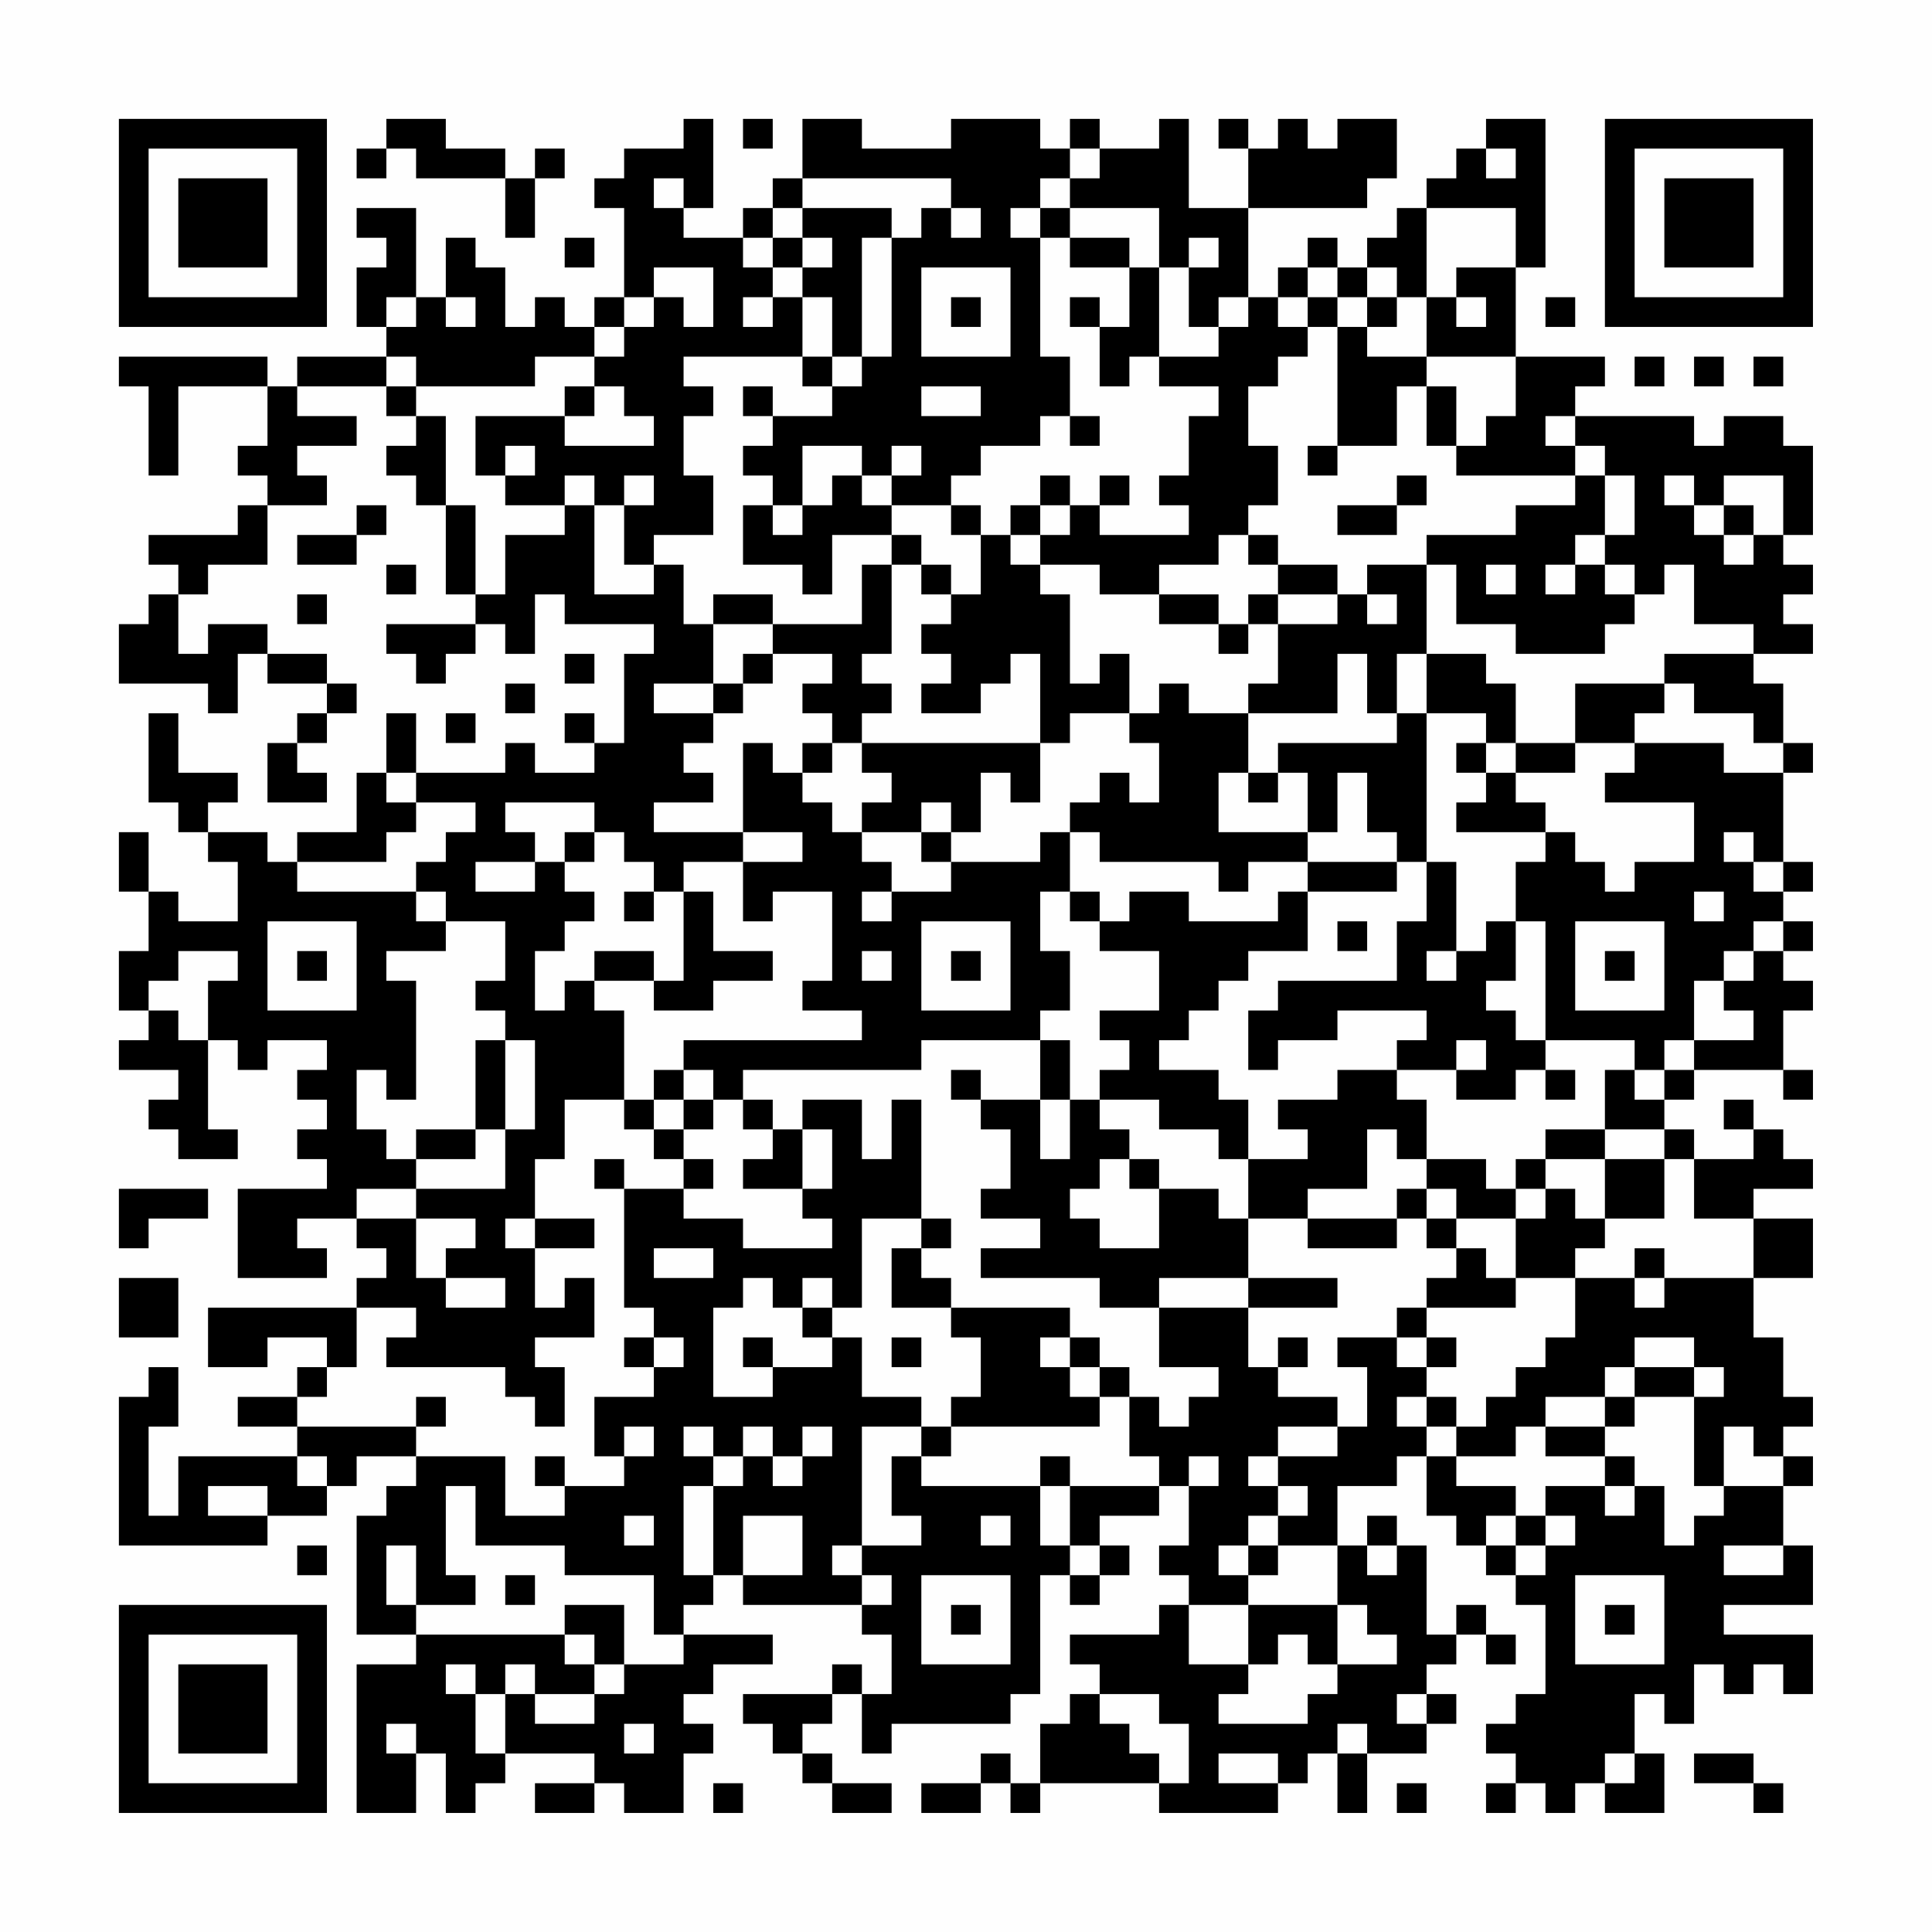 <?xml version="1.0" encoding="UTF-8"?>
<svg xmlns="http://www.w3.org/2000/svg" version="1.1" width="300" height="300" viewBox="0 0 300 300"><rect x="0" y="0" width="300" height="300" fill="#fefefe"/><g transform="scale(4.615)"><g transform="translate(4,4)"><path fill-rule="evenodd" d="M9 0L9 1L8 1L8 2L9 2L9 1L10 1L10 2L13 2L13 4L14 4L14 2L15 2L15 1L14 1L14 2L13 2L13 1L11 1L11 0ZM19 0L19 1L17 1L17 2L16 2L16 3L17 3L17 6L16 6L16 7L15 7L15 6L14 6L14 7L13 7L13 5L12 5L12 4L11 4L11 6L10 6L10 3L8 3L8 4L9 4L9 5L8 5L8 7L9 7L9 8L6 8L6 9L5 9L5 8L0 8L0 9L1 9L1 12L2 12L2 9L5 9L5 11L4 11L4 12L5 12L5 13L4 13L4 14L1 14L1 15L2 15L2 16L1 16L1 17L0 17L0 19L3 19L3 20L4 20L4 18L5 18L5 19L7 19L7 20L6 20L6 21L5 21L5 23L7 23L7 22L6 22L6 21L7 21L7 20L8 20L8 19L7 19L7 18L5 18L5 17L3 17L3 18L2 18L2 16L3 16L3 15L5 15L5 13L7 13L7 12L6 12L6 11L8 11L8 10L6 10L6 9L9 9L9 10L10 10L10 11L9 11L9 12L10 12L10 13L11 13L11 16L12 16L12 17L9 17L9 18L10 18L10 19L11 19L11 18L12 18L12 17L13 17L13 18L14 18L14 16L15 16L15 17L18 17L18 18L17 18L17 21L16 21L16 20L15 20L15 21L16 21L16 22L14 22L14 21L13 21L13 22L10 22L10 20L9 20L9 22L8 22L8 24L6 24L6 25L5 25L5 24L3 24L3 23L4 23L4 22L2 22L2 20L1 20L1 23L2 23L2 24L3 24L3 25L4 25L4 27L2 27L2 26L1 26L1 24L0 24L0 26L1 26L1 28L0 28L0 30L1 30L1 31L0 31L0 32L2 32L2 33L1 33L1 34L2 34L2 35L4 35L4 34L3 34L3 31L4 31L4 32L5 32L5 31L7 31L7 32L6 32L6 33L7 33L7 34L6 34L6 35L7 35L7 36L4 36L4 39L7 39L7 38L6 38L6 37L8 37L8 38L9 38L9 39L8 39L8 40L3 40L3 42L5 42L5 41L7 41L7 42L6 42L6 43L4 43L4 44L6 44L6 45L2 45L2 47L1 47L1 44L2 44L2 42L1 42L1 43L0 43L0 48L5 48L5 47L7 47L7 46L8 46L8 45L10 45L10 46L9 46L9 47L8 47L8 51L10 51L10 52L8 52L8 57L10 57L10 55L11 55L11 57L12 57L12 56L13 56L13 55L16 55L16 56L14 56L14 57L16 57L16 56L17 56L17 57L19 57L19 55L20 55L20 54L19 54L19 53L20 53L20 52L22 52L22 51L19 51L19 50L20 50L20 49L21 49L21 50L25 50L25 51L26 51L26 53L25 53L25 52L24 52L24 53L21 53L21 54L22 54L22 55L23 55L23 56L24 56L24 57L26 57L26 56L24 56L24 55L23 55L23 54L24 54L24 53L25 53L25 55L26 55L26 54L30 54L30 53L31 53L31 49L32 49L32 50L33 50L33 49L34 49L34 48L33 48L33 47L35 47L35 46L36 46L36 48L35 48L35 49L36 49L36 50L35 50L35 51L32 51L32 52L33 52L33 53L32 53L32 54L31 54L31 56L30 56L30 55L29 55L29 56L27 56L27 57L29 57L29 56L30 56L30 57L31 57L31 56L35 56L35 57L39 57L39 56L40 56L40 55L41 55L41 57L42 57L42 55L44 55L44 54L45 54L45 53L44 53L44 52L45 52L45 51L46 51L46 52L47 52L47 51L46 51L46 50L45 50L45 51L44 51L44 48L43 48L43 47L42 47L42 48L41 48L41 46L43 46L43 45L44 45L44 47L45 47L45 48L46 48L46 49L47 49L47 50L48 50L48 53L47 53L47 54L46 54L46 55L47 55L47 56L46 56L46 57L47 57L47 56L48 56L48 57L49 57L49 56L50 56L50 57L52 57L52 55L51 55L51 53L52 53L52 54L53 54L53 52L54 52L54 53L55 53L55 52L56 52L56 53L57 53L57 51L54 51L54 50L57 50L57 48L56 48L56 46L57 46L57 45L56 45L56 44L57 44L57 43L56 43L56 41L55 41L55 39L57 39L57 37L55 37L55 36L57 36L57 35L56 35L56 34L55 34L55 33L54 33L54 34L55 34L55 35L53 35L53 34L52 34L52 33L53 33L53 32L56 32L56 33L57 33L57 32L56 32L56 30L57 30L57 29L56 29L56 28L57 28L57 27L56 27L56 26L57 26L57 25L56 25L56 22L57 22L57 21L56 21L56 19L55 19L55 18L57 18L57 17L56 17L56 16L57 16L57 15L56 15L56 14L57 14L57 11L56 11L56 10L54 10L54 11L53 11L53 10L49 10L49 9L50 9L50 8L47 8L47 5L48 5L48 0L46 0L46 1L45 1L45 2L44 2L44 3L43 3L43 4L42 4L42 5L41 5L41 4L40 4L40 5L39 5L39 6L38 6L38 3L42 3L42 2L43 2L43 0L41 0L41 1L40 1L40 0L39 0L39 1L38 1L38 0L37 0L37 1L38 1L38 3L36 3L36 0L35 0L35 1L33 1L33 0L32 0L32 1L31 1L31 0L28 0L28 1L25 1L25 0L23 0L23 2L22 2L22 3L21 3L21 4L19 4L19 3L20 3L20 0ZM21 0L21 1L22 1L22 0ZM32 1L32 2L31 2L31 3L30 3L30 4L31 4L31 8L32 8L32 10L31 10L31 11L29 11L29 12L28 12L28 13L26 13L26 12L27 12L27 11L26 11L26 12L25 12L25 11L23 11L23 13L22 13L22 12L21 12L21 11L22 11L22 10L24 10L24 9L25 9L25 8L26 8L26 4L27 4L27 3L28 3L28 4L29 4L29 3L28 3L28 2L23 2L23 3L22 3L22 4L21 4L21 5L22 5L22 6L21 6L21 7L22 7L22 6L23 6L23 8L19 8L19 9L20 9L20 10L19 10L19 12L20 12L20 14L18 14L18 15L17 15L17 13L18 13L18 12L17 12L17 13L16 13L16 12L15 12L15 13L13 13L13 12L14 12L14 11L13 11L13 12L12 12L12 10L15 10L15 11L18 11L18 10L17 10L17 9L16 9L16 8L17 8L17 7L18 7L18 6L19 6L19 7L20 7L20 5L18 5L18 6L17 6L17 7L16 7L16 8L14 8L14 9L10 9L10 8L9 8L9 9L10 9L10 10L11 10L11 13L12 13L12 16L13 16L13 14L15 14L15 13L16 13L16 16L18 16L18 15L19 15L19 17L20 17L20 19L18 19L18 20L20 20L20 21L19 21L19 22L20 22L20 23L18 23L18 24L21 24L21 25L19 25L19 26L18 26L18 25L17 25L17 24L16 24L16 23L13 23L13 24L14 24L14 25L12 25L12 26L14 26L14 25L15 25L15 26L16 26L16 27L15 27L15 28L14 28L14 30L15 30L15 29L16 29L16 30L17 30L17 33L15 33L15 35L14 35L14 37L13 37L13 38L14 38L14 40L15 40L15 39L16 39L16 41L14 41L14 42L15 42L15 44L14 44L14 43L13 43L13 42L9 42L9 41L10 41L10 40L8 40L8 42L7 42L7 43L6 43L6 44L10 44L10 45L13 45L13 47L15 47L15 46L17 46L17 45L18 45L18 44L17 44L17 45L16 45L16 43L18 43L18 42L19 42L19 41L18 41L18 40L17 40L17 36L19 36L19 37L21 37L21 38L24 38L24 37L23 37L23 36L24 36L24 34L23 34L23 33L25 33L25 35L26 35L26 33L27 33L27 37L25 37L25 40L24 40L24 39L23 39L23 40L22 40L22 39L21 39L21 40L20 40L20 43L22 43L22 42L24 42L24 41L25 41L25 43L27 43L27 44L25 44L25 48L24 48L24 49L25 49L25 50L26 50L26 49L25 49L25 48L27 48L27 47L26 47L26 45L27 45L27 46L31 46L31 48L32 48L32 49L33 49L33 48L32 48L32 46L35 46L35 45L34 45L34 43L35 43L35 44L36 44L36 43L37 43L37 42L35 42L35 40L38 40L38 42L39 42L39 43L41 43L41 44L39 44L39 45L38 45L38 46L39 46L39 47L38 47L38 48L37 48L37 49L38 49L38 50L36 50L36 52L38 52L38 53L37 53L37 54L40 54L40 53L41 53L41 52L43 52L43 51L42 51L42 50L41 50L41 48L39 48L39 47L40 47L40 46L39 46L39 45L41 45L41 44L42 44L42 42L41 42L41 41L43 41L43 42L44 42L44 43L43 43L43 44L44 44L44 45L45 45L45 46L47 46L47 47L46 47L46 48L47 48L47 49L48 49L48 48L49 48L49 47L48 47L48 46L50 46L50 47L51 47L51 46L52 46L52 48L53 48L53 47L54 47L54 46L56 46L56 45L55 45L55 44L54 44L54 46L53 46L53 43L54 43L54 42L53 42L53 41L51 41L51 42L50 42L50 43L48 43L48 44L47 44L47 45L45 45L45 44L46 44L46 43L47 43L47 42L48 42L48 41L49 41L49 39L51 39L51 40L52 40L52 39L55 39L55 37L53 37L53 35L52 35L52 34L50 34L50 32L51 32L51 33L52 33L52 32L53 32L53 31L55 31L55 30L54 30L54 29L55 29L55 28L56 28L56 27L55 27L55 28L54 28L54 29L53 29L53 31L52 31L52 32L51 32L51 31L48 31L48 27L47 27L47 25L48 25L48 24L49 24L49 25L50 25L50 26L51 26L51 25L53 25L53 23L50 23L50 22L51 22L51 21L54 21L54 22L56 22L56 21L55 21L55 20L53 20L53 19L52 19L52 18L55 18L55 17L53 17L53 15L52 15L52 16L51 16L51 15L50 15L50 14L51 14L51 12L50 12L50 11L49 11L49 10L48 10L48 11L49 11L49 12L45 12L45 11L46 11L46 10L47 10L47 8L44 8L44 6L45 6L45 7L46 7L46 6L45 6L45 5L47 5L47 3L44 3L44 6L43 6L43 5L42 5L42 6L41 6L41 5L40 5L40 6L39 6L39 7L40 7L40 8L39 8L39 9L38 9L38 11L39 11L39 13L38 13L38 14L37 14L37 15L35 15L35 16L33 16L33 15L31 15L31 14L32 14L32 13L33 13L33 14L36 14L36 13L35 13L35 12L36 12L36 10L37 10L37 9L35 9L35 8L37 8L37 7L38 7L38 6L37 6L37 7L36 7L36 5L37 5L37 4L36 4L36 5L35 5L35 3L32 3L32 2L33 2L33 1ZM46 1L46 2L47 2L47 1ZM18 2L18 3L19 3L19 2ZM23 3L23 4L22 4L22 5L23 5L23 6L24 6L24 8L23 8L23 9L24 9L24 8L25 8L25 4L26 4L26 3ZM31 3L31 4L32 4L32 5L34 5L34 7L33 7L33 6L32 6L32 7L33 7L33 9L34 9L34 8L35 8L35 5L34 5L34 4L32 4L32 3ZM15 4L15 5L16 5L16 4ZM23 4L23 5L24 5L24 4ZM27 5L27 8L30 8L30 5ZM9 6L9 7L10 7L10 6ZM11 6L11 7L12 7L12 6ZM28 6L28 7L29 7L29 6ZM40 6L40 7L41 7L41 11L40 11L40 12L41 12L41 11L43 11L43 9L44 9L44 11L45 11L45 9L44 9L44 8L42 8L42 7L43 7L43 6L42 6L42 7L41 7L41 6ZM48 6L48 7L49 7L49 6ZM51 8L51 9L52 9L52 8ZM53 8L53 9L54 9L54 8ZM55 8L55 9L56 9L56 8ZM15 9L15 10L16 10L16 9ZM21 9L21 10L22 10L22 9ZM27 9L27 10L29 10L29 9ZM32 10L32 11L33 11L33 10ZM24 12L24 13L23 13L23 14L22 14L22 13L21 13L21 15L23 15L23 16L24 16L24 14L26 14L26 15L25 15L25 17L22 17L22 16L20 16L20 17L22 17L22 18L21 18L21 19L20 19L20 20L21 20L21 19L22 19L22 18L24 18L24 19L23 19L23 20L24 20L24 21L23 21L23 22L22 22L22 21L21 21L21 24L23 24L23 25L21 25L21 27L22 27L22 26L24 26L24 29L23 29L23 30L25 30L25 31L19 31L19 32L18 32L18 33L17 33L17 34L18 34L18 35L19 35L19 36L20 36L20 35L19 35L19 34L20 34L20 33L21 33L21 34L22 34L22 35L21 35L21 36L23 36L23 34L22 34L22 33L21 33L21 32L27 32L27 31L31 31L31 33L29 33L29 32L28 32L28 33L29 33L29 34L30 34L30 36L29 36L29 37L31 37L31 38L29 38L29 39L33 39L33 40L35 40L35 39L38 39L38 40L41 40L41 39L38 39L38 37L40 37L40 38L43 38L43 37L44 37L44 38L45 38L45 39L44 39L44 40L43 40L43 41L44 41L44 42L45 42L45 41L44 41L44 40L47 40L47 39L49 39L49 38L50 38L50 37L52 37L52 35L50 35L50 34L48 34L48 35L47 35L47 36L46 36L46 35L44 35L44 33L43 33L43 32L45 32L45 33L47 33L47 32L48 32L48 33L49 33L49 32L48 32L48 31L47 31L47 30L46 30L46 29L47 29L47 27L46 27L46 28L45 28L45 25L44 25L44 20L46 20L46 21L45 21L45 22L46 22L46 23L45 23L45 24L48 24L48 23L47 23L47 22L49 22L49 21L51 21L51 20L52 20L52 19L49 19L49 21L47 21L47 19L46 19L46 18L44 18L44 15L45 15L45 17L47 17L47 18L50 18L50 17L51 17L51 16L50 16L50 15L49 15L49 14L50 14L50 12L49 12L49 13L47 13L47 14L44 14L44 15L42 15L42 16L41 16L41 15L39 15L39 14L38 14L38 15L39 15L39 16L38 16L38 17L37 17L37 16L35 16L35 17L37 17L37 18L38 18L38 17L39 17L39 19L38 19L38 20L36 20L36 19L35 19L35 20L34 20L34 18L33 18L33 19L32 19L32 16L31 16L31 15L30 15L30 14L31 14L31 13L32 13L32 12L31 12L31 13L30 13L30 14L29 14L29 13L28 13L28 14L29 14L29 16L28 16L28 15L27 15L27 14L26 14L26 13L25 13L25 12ZM33 12L33 13L34 13L34 12ZM43 12L43 13L41 13L41 14L43 14L43 13L44 13L44 12ZM52 12L52 13L53 13L53 14L54 14L54 15L55 15L55 14L56 14L56 12L54 12L54 13L53 13L53 12ZM8 13L8 14L6 14L6 15L8 15L8 14L9 14L9 13ZM54 13L54 14L55 14L55 13ZM9 15L9 16L10 16L10 15ZM26 15L26 18L25 18L25 19L26 19L26 20L25 20L25 21L24 21L24 22L23 22L23 23L24 23L24 24L25 24L25 25L26 25L26 26L25 26L25 27L26 27L26 26L28 26L28 25L31 25L31 24L32 24L32 26L31 26L31 28L32 28L32 30L31 30L31 31L32 31L32 33L31 33L31 35L32 35L32 33L33 33L33 34L34 34L34 35L33 35L33 36L32 36L32 37L33 37L33 38L35 38L35 36L37 36L37 37L38 37L38 35L40 35L40 34L39 34L39 33L41 33L41 32L43 32L43 31L44 31L44 30L41 30L41 31L39 31L39 32L38 32L38 30L39 30L39 29L43 29L43 27L44 27L44 25L43 25L43 24L42 24L42 22L41 22L41 24L40 24L40 22L39 22L39 21L43 21L43 20L44 20L44 18L43 18L43 20L42 20L42 18L41 18L41 20L38 20L38 22L37 22L37 24L40 24L40 25L38 25L38 26L37 26L37 25L33 25L33 24L32 24L32 23L33 23L33 22L34 22L34 23L35 23L35 21L34 21L34 20L32 20L32 21L31 21L31 18L30 18L30 19L29 19L29 20L27 20L27 19L28 19L28 18L27 18L27 17L28 17L28 16L27 16L27 15ZM46 15L46 16L47 16L47 15ZM48 15L48 16L49 16L49 15ZM6 16L6 17L7 17L7 16ZM39 16L39 17L41 17L41 16ZM42 16L42 17L43 17L43 16ZM15 18L15 19L16 19L16 18ZM13 19L13 20L14 20L14 19ZM11 20L11 21L12 21L12 20ZM25 21L25 22L26 22L26 23L25 23L25 24L27 24L27 25L28 25L28 24L29 24L29 22L30 22L30 23L31 23L31 21ZM46 21L46 22L47 22L47 21ZM9 22L9 23L10 23L10 24L9 24L9 25L6 25L6 26L10 26L10 27L11 27L11 28L9 28L9 29L10 29L10 33L9 33L9 32L8 32L8 34L9 34L9 35L10 35L10 36L8 36L8 37L10 37L10 39L11 39L11 40L13 40L13 39L11 39L11 38L12 38L12 37L10 37L10 36L13 36L13 34L14 34L14 31L13 31L13 30L12 30L12 29L13 29L13 27L11 27L11 26L10 26L10 25L11 25L11 24L12 24L12 23L10 23L10 22ZM38 22L38 23L39 23L39 22ZM27 23L27 24L28 24L28 23ZM15 24L15 25L16 25L16 24ZM54 24L54 25L55 25L55 26L56 26L56 25L55 25L55 24ZM40 25L40 26L39 26L39 27L36 27L36 26L34 26L34 27L33 27L33 26L32 26L32 27L33 27L33 28L35 28L35 30L33 30L33 31L34 31L34 32L33 32L33 33L35 33L35 34L37 34L37 35L38 35L38 33L37 33L37 32L35 32L35 31L36 31L36 30L37 30L37 29L38 29L38 28L40 28L40 26L43 26L43 25ZM17 26L17 27L18 27L18 26ZM19 26L19 29L18 29L18 28L16 28L16 29L18 29L18 30L20 30L20 29L22 29L22 28L20 28L20 26ZM53 26L53 27L54 27L54 26ZM5 27L5 30L8 30L8 27ZM27 27L27 30L30 30L30 27ZM41 27L41 28L42 28L42 27ZM49 27L49 30L52 30L52 27ZM2 28L2 29L1 29L1 30L2 30L2 31L3 31L3 29L4 29L4 28ZM6 28L6 29L7 29L7 28ZM25 28L25 29L26 29L26 28ZM28 28L28 29L29 29L29 28ZM44 28L44 29L45 29L45 28ZM50 28L50 29L51 29L51 28ZM12 31L12 34L10 34L10 35L12 35L12 34L13 34L13 31ZM45 31L45 32L46 32L46 31ZM19 32L19 33L18 33L18 34L19 34L19 33L20 33L20 32ZM42 34L42 36L40 36L40 37L43 37L43 36L44 36L44 37L45 37L45 38L46 38L46 39L47 39L47 37L48 37L48 36L49 36L49 37L50 37L50 35L48 35L48 36L47 36L47 37L45 37L45 36L44 36L44 35L43 35L43 34ZM16 35L16 36L17 36L17 35ZM34 35L34 36L35 36L35 35ZM0 36L0 38L1 38L1 37L3 37L3 36ZM14 37L14 38L16 38L16 37ZM27 37L27 38L26 38L26 40L28 40L28 41L29 41L29 43L28 43L28 44L27 44L27 45L28 45L28 44L33 44L33 43L34 43L34 42L33 42L33 41L32 41L32 40L28 40L28 39L27 39L27 38L28 38L28 37ZM18 38L18 39L20 39L20 38ZM51 38L51 39L52 39L52 38ZM0 39L0 41L2 41L2 39ZM23 40L23 41L24 41L24 40ZM17 41L17 42L18 42L18 41ZM21 41L21 42L22 42L22 41ZM26 41L26 42L27 42L27 41ZM31 41L31 42L32 42L32 43L33 43L33 42L32 42L32 41ZM39 41L39 42L40 42L40 41ZM51 42L51 43L50 43L50 44L48 44L48 45L50 45L50 46L51 46L51 45L50 45L50 44L51 44L51 43L53 43L53 42ZM10 43L10 44L11 44L11 43ZM44 43L44 44L45 44L45 43ZM19 44L19 45L20 45L20 46L19 46L19 49L20 49L20 46L21 46L21 45L22 45L22 46L23 46L23 45L24 45L24 44L23 44L23 45L22 45L22 44L21 44L21 45L20 45L20 44ZM6 45L6 46L7 46L7 45ZM14 45L14 46L15 46L15 45ZM31 45L31 46L32 46L32 45ZM36 45L36 46L37 46L37 45ZM3 46L3 47L5 47L5 46ZM11 46L11 49L12 49L12 50L10 50L10 48L9 48L9 50L10 50L10 51L15 51L15 52L16 52L16 53L14 53L14 52L13 52L13 53L12 53L12 52L11 52L11 53L12 53L12 55L13 55L13 53L14 53L14 54L16 54L16 53L17 53L17 52L19 52L19 51L18 51L18 49L15 49L15 48L12 48L12 46ZM17 47L17 48L18 48L18 47ZM21 47L21 49L23 49L23 47ZM29 47L29 48L30 48L30 47ZM47 47L47 48L48 48L48 47ZM6 48L6 49L7 49L7 48ZM38 48L38 49L39 49L39 48ZM42 48L42 49L43 49L43 48ZM54 48L54 49L56 49L56 48ZM13 49L13 50L14 50L14 49ZM27 49L27 52L30 52L30 49ZM49 49L49 52L52 52L52 49ZM15 50L15 51L16 51L16 52L17 52L17 50ZM28 50L28 51L29 51L29 50ZM38 50L38 52L39 52L39 51L40 51L40 52L41 52L41 50ZM50 50L50 51L51 51L51 50ZM33 53L33 54L34 54L34 55L35 55L35 56L36 56L36 54L35 54L35 53ZM43 53L43 54L44 54L44 53ZM9 54L9 55L10 55L10 54ZM17 54L17 55L18 55L18 54ZM41 54L41 55L42 55L42 54ZM37 55L37 56L39 56L39 55ZM50 55L50 56L51 56L51 55ZM53 55L53 56L55 56L55 57L56 57L56 56L55 56L55 55ZM20 56L20 57L21 57L21 56ZM43 56L43 57L44 57L44 56ZM0 0L0 7L7 7L7 0ZM1 1L1 6L6 6L6 1ZM2 2L2 5L5 5L5 2ZM50 0L50 7L57 7L57 0ZM51 1L51 6L56 6L56 1ZM52 2L52 5L55 5L55 2ZM0 50L0 57L7 57L7 50ZM1 51L1 56L6 56L6 51ZM2 52L2 55L5 55L5 52Z" fill="#000000"/></g></g></svg>
